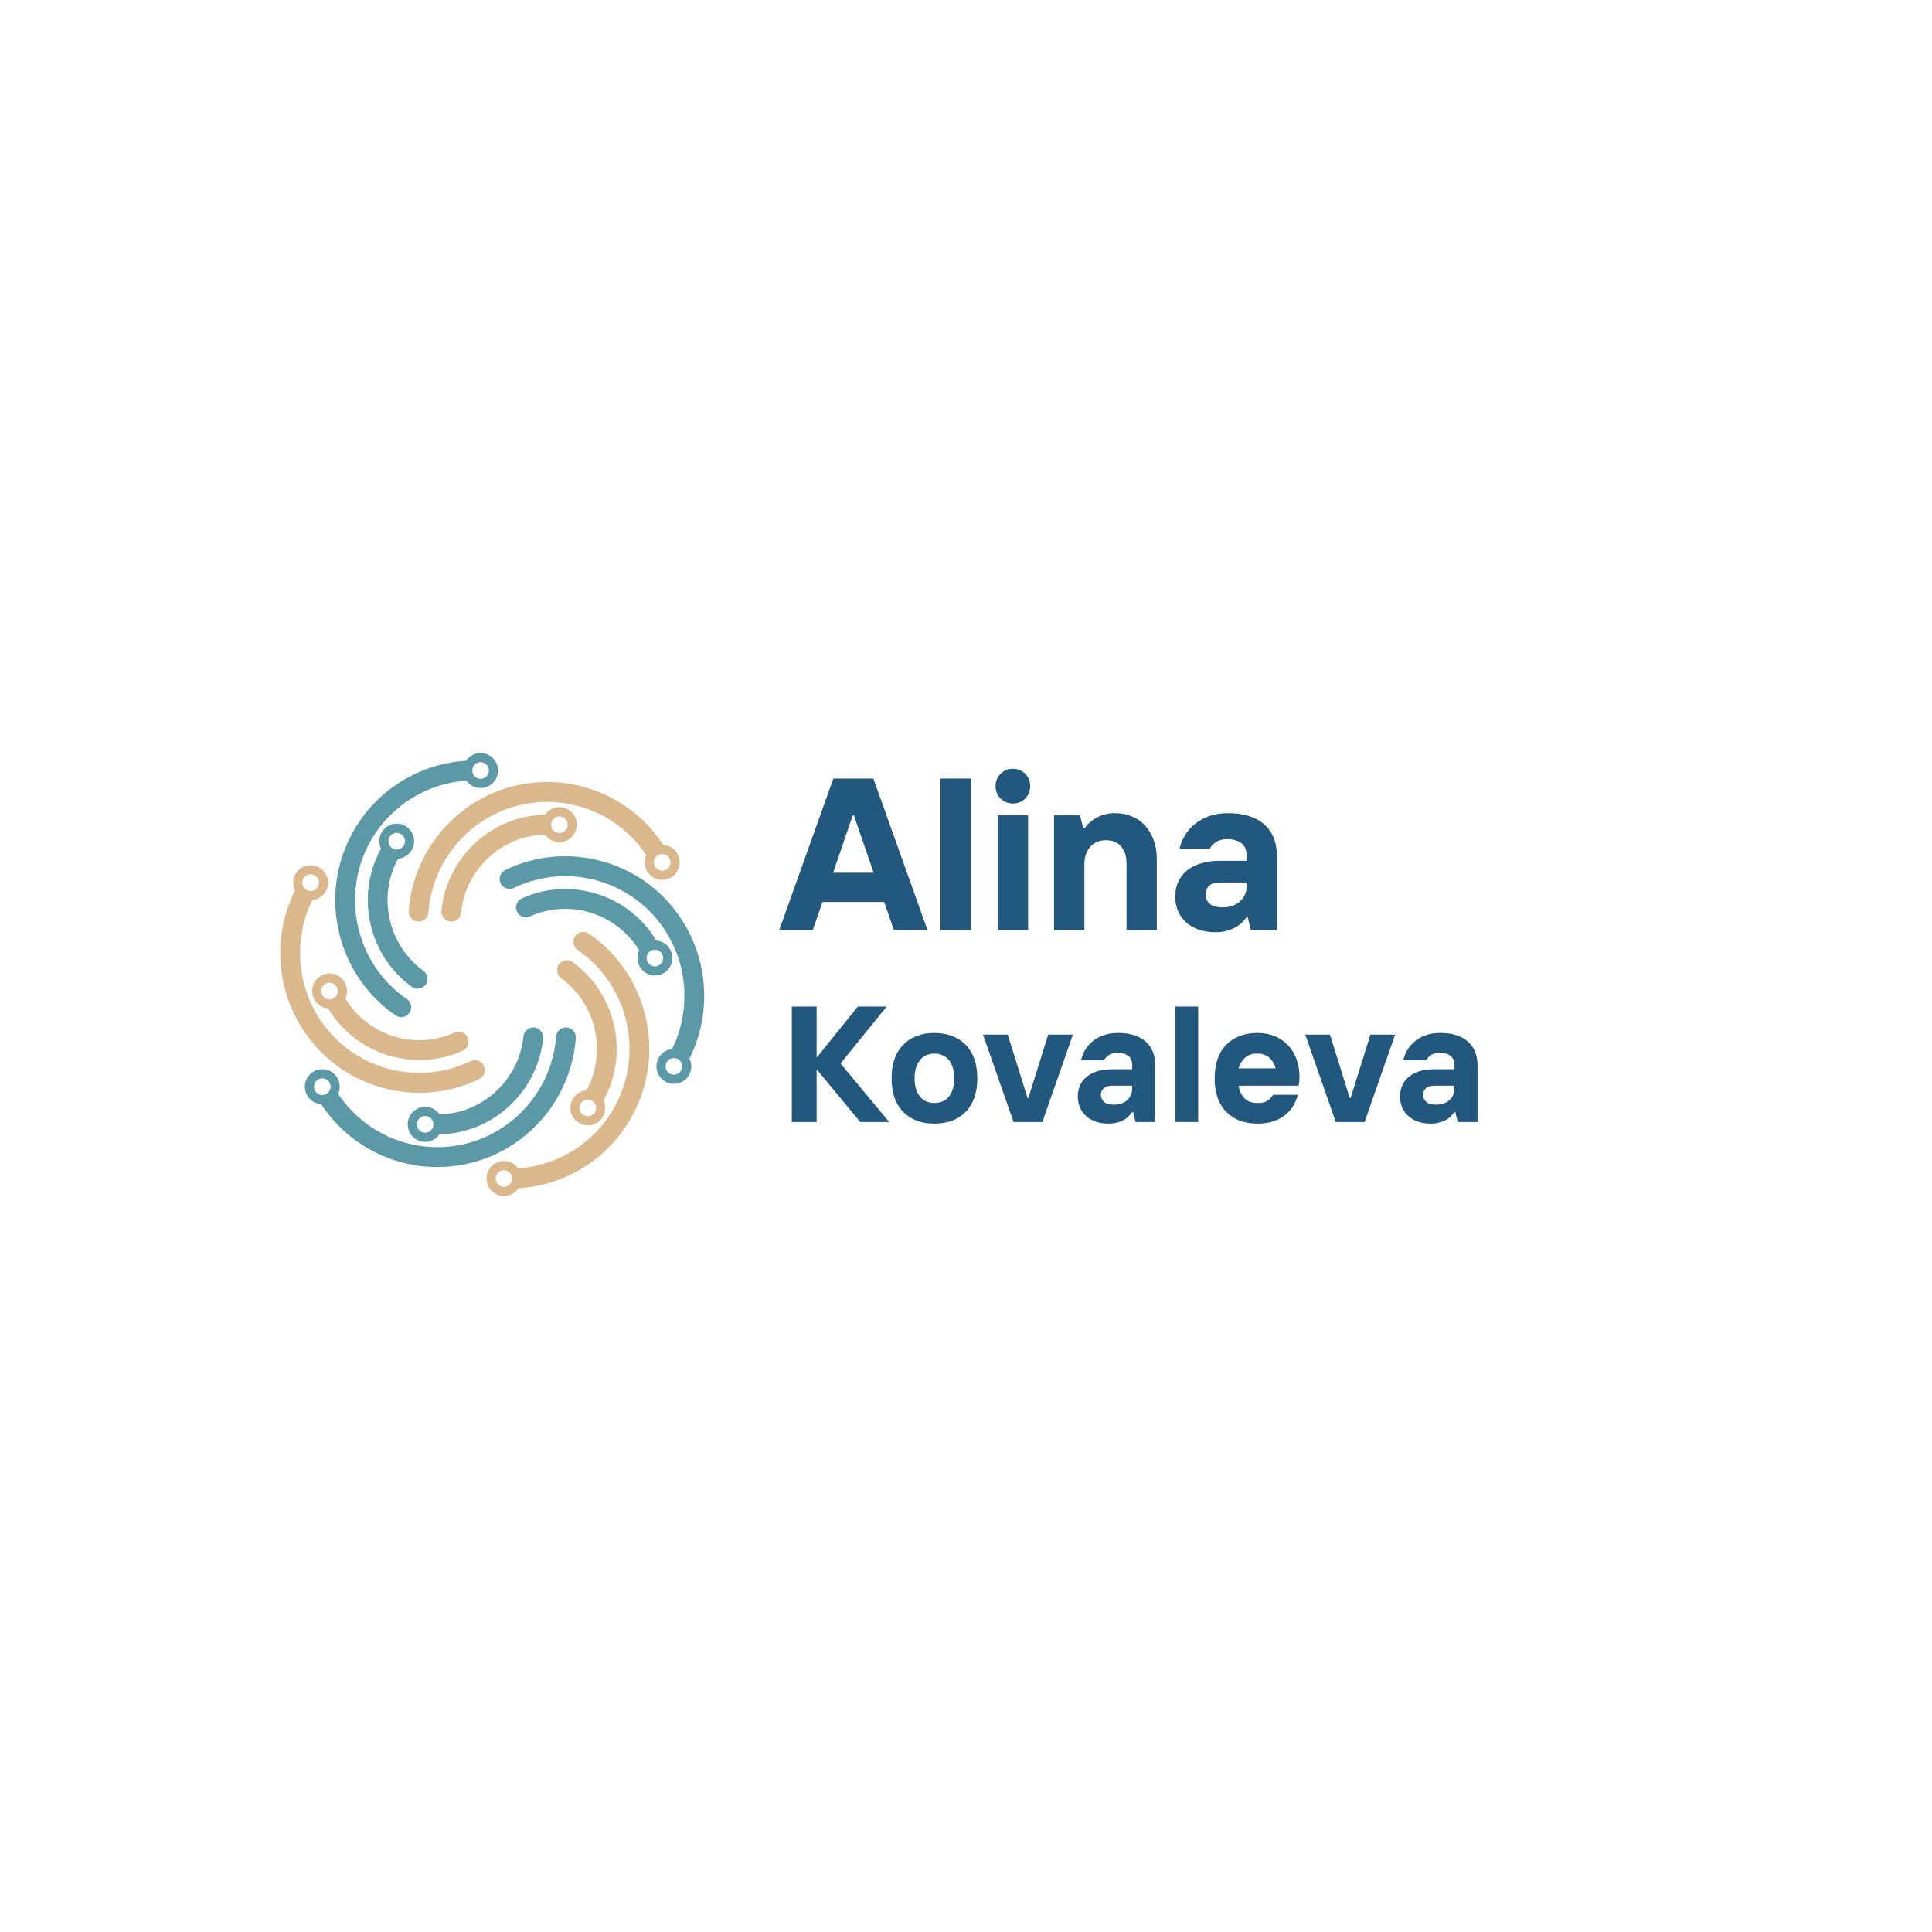 <svg xmlns="http://www.w3.org/2000/svg" xmlns:xlink="http://www.w3.org/1999/xlink" width="500" zoomAndPan="magnify" viewBox="0 0 375 375" height="500" preserveAspectRatio="xMidYMid meet" version="1.0"><defs><g/><clipPath id="id1"><path d="M 94 180 L 127 180 L 127 232.277 L 94 232.277 Z M 94 180 " clip-rule="nonzero"/></clipPath><clipPath id="id2"><path d="M 65 146.027 L 97 146.027 L 97 198 L 65 198 Z M 65 146.027 " clip-rule="nonzero"/></clipPath></defs><path fill="#5c99a6" d="M 126.285 187.336 C 125.523 186.871 125.281 185.879 125.742 185.113 C 126.199 184.348 127.191 184.102 127.949 184.566 C 128.711 185.027 128.957 186.02 128.496 186.785 C 128.035 187.551 127.047 187.797 126.285 187.336 Z M 130.191 187.375 C 130.852 185.949 130.426 184.215 129.188 183.258 C 128.641 182.836 128.016 182.609 127.391 182.562 C 121.969 173.551 110.711 170.125 101.305 174.355 C 100.262 174.824 99.84 176.09 100.41 177.086 C 100.902 177.945 101.961 178.285 102.859 177.879 C 110.492 174.438 119.633 177.199 124.066 184.48 C 123.32 186.043 123.863 187.945 125.367 188.859 C 127.074 189.895 129.324 189.242 130.191 187.375 " fill-opacity="1" fill-rule="nonzero"/><path fill="#5c99a6" d="M 129.965 208.363 C 129.207 207.902 128.961 206.906 129.422 206.141 C 129.883 205.379 130.871 205.133 131.633 205.594 C 132.395 206.055 132.637 207.051 132.176 207.816 C 131.719 208.582 130.727 208.824 129.965 208.363 Z M 133.516 209.008 C 134.312 207.926 134.371 206.562 133.828 205.465 C 137.867 197.355 137.629 187.672 133.082 179.758 C 129.48 173.488 123.664 169.004 116.707 167.133 C 110.422 165.438 103.879 166.062 98.074 168.871 C 97.066 169.355 96.684 170.602 97.242 171.57 C 97.742 172.441 98.824 172.781 99.727 172.348 C 110.516 167.141 123.68 171.102 129.762 181.684 C 133.633 188.426 133.863 196.668 130.473 203.594 C 129.445 203.695 128.477 204.266 127.902 205.219 C 126.871 206.938 127.527 209.207 129.391 210.074 C 130.828 210.738 132.574 210.289 133.516 209.008 " fill-opacity="1" fill-rule="nonzero"/><path fill="#dab88b" d="M 112.484 215 C 112.5 214.105 113.234 213.398 114.125 213.414 C 115.016 213.434 115.719 214.172 115.703 215.062 C 115.684 215.957 114.949 216.668 114.059 216.648 C 113.172 216.633 112.465 215.895 112.484 215 Z M 114.402 218.418 C 115.961 218.281 117.242 217.043 117.445 215.484 C 117.535 214.797 117.418 214.145 117.148 213.574 C 122.199 204.352 119.523 192.836 111.176 186.766 C 110.25 186.094 108.949 186.355 108.375 187.352 C 107.883 188.211 108.121 189.301 108.918 189.879 C 115.699 194.805 117.891 204.141 113.832 211.641 C 112.113 211.773 110.746 213.199 110.711 214.965 C 110.672 216.965 112.359 218.598 114.402 218.418 " fill-opacity="1" fill-rule="nonzero"/><g clip-path="url(#id1)"><path fill="#dab88b" d="M 96.203 228.719 C 96.219 227.824 96.957 227.113 97.844 227.133 C 98.734 227.152 99.441 227.891 99.422 228.781 C 99.406 229.676 98.668 230.387 97.781 230.367 C 96.891 230.352 96.184 229.613 96.203 228.719 Z M 97.422 232.129 C 98.754 232.281 99.957 231.648 100.633 230.629 C 109.641 230.094 117.863 225.043 122.41 217.125 C 126.008 210.855 126.965 203.555 125.102 196.562 C 123.418 190.242 119.609 184.859 114.285 181.211 C 113.363 180.578 112.102 180.867 111.543 181.84 C 111.043 182.711 111.293 183.82 112.117 184.391 C 122 191.172 125.168 204.617 119.09 215.199 C 115.215 221.941 108.23 226.262 100.566 226.773 C 99.965 225.93 98.992 225.375 97.879 225.352 C 95.887 225.312 94.258 227.016 94.445 229.074 C 94.586 230.656 95.852 231.949 97.422 232.129 " fill-opacity="1" fill-rule="nonzero"/></g><path fill="#5c99a6" d="M 81.742 216.816 C 82.523 216.387 83.5 216.672 83.93 217.453 C 84.359 218.238 84.074 219.223 83.297 219.652 C 82.52 220.082 81.539 219.801 81.109 219.016 C 80.68 218.234 80.965 217.25 81.742 216.816 Z M 79.758 220.199 C 80.656 221.484 82.363 221.984 83.809 221.379 C 84.445 221.117 84.949 220.684 85.305 220.168 C 95.777 219.953 104.359 211.863 105.418 201.562 C 105.535 200.422 104.656 199.418 103.512 199.418 C 102.527 199.418 101.707 200.172 101.605 201.156 C 100.75 209.52 93.805 216.098 85.312 216.312 C 84.34 214.883 82.426 214.406 80.887 215.258 C 79.141 216.223 78.582 218.512 79.758 220.199 " fill-opacity="1" fill-rule="nonzero"/><path fill="#5c99a6" d="M 61.781 209.508 C 62.562 209.074 63.539 209.359 63.969 210.145 C 64.398 210.926 64.117 211.91 63.336 212.344 C 62.559 212.773 61.578 212.488 61.148 211.707 C 60.719 210.922 61.004 209.938 61.781 209.508 Z M 59.453 212.273 C 59.988 213.508 61.133 214.242 62.352 214.316 C 67.316 221.891 75.781 226.52 84.875 226.52 C 92.078 226.52 98.848 223.703 103.941 218.582 C 108.543 213.957 111.277 207.949 111.762 201.492 C 111.844 200.375 110.965 199.418 109.848 199.418 C 108.848 199.418 108.012 200.191 107.938 201.195 C 107.031 213.188 97.031 222.668 84.875 222.668 C 77.129 222.668 69.914 218.746 65.641 212.332 C 66.066 211.387 66.059 210.262 65.523 209.281 C 64.559 207.527 62.277 206.965 60.598 208.152 C 59.305 209.07 58.82 210.816 59.453 212.273 " fill-opacity="1" fill-rule="nonzero"/><path fill="#dab88b" d="M 64.809 190.973 C 65.566 191.434 65.812 192.43 65.352 193.191 C 64.891 193.957 63.902 194.203 63.141 193.742 C 62.379 193.277 62.137 192.285 62.598 191.52 C 63.055 190.754 64.047 190.508 64.809 190.973 Z M 60.902 190.93 C 60.242 192.355 60.664 194.094 61.906 195.047 C 62.453 195.469 63.078 195.695 63.703 195.746 C 69.121 204.754 80.383 208.18 89.789 203.949 C 90.832 203.48 91.254 202.215 90.684 201.219 C 90.191 200.363 89.133 200.023 88.234 200.426 C 80.602 203.867 71.457 201.109 67.027 193.824 C 67.77 192.266 67.23 190.359 65.723 189.445 C 64.02 188.41 61.766 189.066 60.902 190.93 " fill-opacity="1" fill-rule="nonzero"/><path fill="#dab88b" d="M 61.125 169.941 C 61.887 170.402 62.133 171.398 61.672 172.164 C 61.211 172.93 60.223 173.172 59.461 172.711 C 58.699 172.25 58.457 171.254 58.914 170.488 C 59.375 169.727 60.367 169.48 61.125 169.941 Z M 57.578 169.297 C 56.781 170.379 56.723 171.742 57.266 172.84 C 53.223 180.949 53.465 190.633 58.012 198.547 C 61.613 204.816 67.43 209.301 74.387 211.176 C 80.672 212.867 87.215 212.246 93.02 209.438 C 94.027 208.949 94.41 207.703 93.852 206.734 C 93.352 205.863 92.266 205.523 91.363 205.961 C 80.578 211.168 67.414 207.203 61.332 196.621 C 57.461 189.879 57.23 181.637 60.621 174.711 C 61.648 174.609 62.613 174.039 63.188 173.086 C 64.223 171.367 63.566 169.102 61.699 168.234 C 60.262 167.566 58.52 168.016 57.578 169.297 " fill-opacity="1" fill-rule="nonzero"/><path fill="#5c99a6" d="M 78.609 163.305 C 78.594 164.199 77.855 164.91 76.969 164.891 C 76.078 164.875 75.371 164.133 75.391 163.242 C 75.41 162.348 76.145 161.637 77.031 161.656 C 77.922 161.672 78.629 162.41 78.609 163.305 Z M 76.691 159.887 C 75.133 160.023 73.852 161.262 73.648 162.82 C 73.559 163.508 73.676 164.16 73.945 164.73 C 68.891 173.953 71.57 185.469 79.918 191.539 C 80.844 192.215 82.145 191.949 82.719 190.953 C 83.211 190.094 82.973 189.004 82.176 188.426 C 75.395 183.5 73.203 174.164 77.262 166.664 C 78.98 166.531 80.348 165.109 80.383 163.34 C 80.422 161.34 78.73 159.707 76.691 159.887 " fill-opacity="1" fill-rule="nonzero"/><g clip-path="url(#id2)"><path fill="#5c99a6" d="M 94.891 149.586 C 94.871 150.48 94.137 151.191 93.246 151.172 C 92.359 151.156 91.652 150.418 91.672 149.523 C 91.688 148.629 92.422 147.918 93.312 147.938 C 94.199 147.957 94.906 148.691 94.891 149.586 Z M 93.672 146.176 C 92.34 146.027 91.137 146.656 90.461 147.676 C 81.453 148.215 73.23 153.266 68.684 161.18 C 65.082 167.449 64.129 174.75 65.992 181.742 C 67.676 188.066 71.484 193.445 76.805 197.098 C 77.727 197.727 78.992 197.438 79.551 196.469 C 80.051 195.598 79.801 194.484 78.977 193.918 C 69.094 187.133 65.926 173.691 72.004 163.105 C 75.879 156.363 82.863 152.043 90.527 151.531 C 91.129 152.375 92.102 152.934 93.211 152.953 C 95.207 152.996 96.836 151.289 96.648 149.234 C 96.504 147.648 95.242 146.355 93.672 146.176 " fill-opacity="1" fill-rule="nonzero"/></g><path fill="#dab88b" d="M 109.348 161.488 C 108.57 161.918 107.59 161.633 107.16 160.852 C 106.734 160.07 107.016 159.082 107.797 158.652 C 108.574 158.223 109.555 158.508 109.984 159.289 C 110.41 160.074 110.129 161.055 109.348 161.488 Z M 111.336 158.109 C 110.438 156.82 108.73 156.32 107.285 156.926 C 106.648 157.191 106.145 157.621 105.789 158.137 C 95.316 158.352 86.73 166.441 85.676 176.742 C 85.559 177.887 86.438 178.887 87.582 178.887 C 88.566 178.887 89.387 178.137 89.488 177.152 C 90.34 168.785 97.289 162.211 105.781 161.992 C 106.754 163.422 108.664 163.902 110.207 163.047 C 111.949 162.082 112.512 159.793 111.336 158.109 " fill-opacity="1" fill-rule="nonzero"/><path fill="#dab88b" d="M 129.309 168.797 C 128.531 169.23 127.551 168.945 127.121 168.16 C 126.691 167.379 126.977 166.395 127.758 165.965 C 128.535 165.531 129.516 165.816 129.941 166.602 C 130.371 167.383 130.09 168.367 129.309 168.797 Z M 131.641 166.031 C 131.105 164.797 129.957 164.066 128.742 163.988 C 123.777 156.418 115.312 151.785 106.219 151.785 C 99.016 151.785 92.246 154.605 87.152 159.723 C 82.551 164.348 79.816 170.355 79.332 176.812 C 79.25 177.93 80.129 178.887 81.246 178.887 C 82.246 178.887 83.082 178.113 83.156 177.109 C 84.062 165.117 94.059 155.641 106.219 155.641 C 113.965 155.641 121.18 159.559 125.453 165.977 C 125.027 166.918 125.035 168.047 125.57 169.023 C 126.535 170.777 128.816 171.344 130.496 170.152 C 131.789 169.234 132.273 167.488 131.641 166.031 " fill-opacity="1" fill-rule="nonzero"/><g fill="#22577e" fill-opacity="1"><g transform="translate(151.458, 180.522)"><g><path d="M 10.297 -29.406 L 18.062 -29.406 L 28.562 0 L 22.047 0 L 20.156 -5.453 L 8.188 -5.453 L 6.297 0 L -0.203 0 Z M 18.109 -11.125 L 14.281 -22.266 L 14.062 -22.266 L 10.25 -11.125 Z M 18.109 -11.125 "/></g></g><g transform="translate(179.808, 180.522)"><g><path d="M 2.734 -29.406 L 8.609 -29.406 L 8.609 0 L 2.734 0 Z M 2.734 -29.406 "/></g></g></g><g fill="#22577e" fill-opacity="1"><g transform="translate(191.148, 180.522)"><g><path d="M 2.516 -22.266 L 8.406 -22.266 L 8.406 0 L 2.516 0 Z M 5.453 -24.562 C 4.504 -24.562 3.707 -24.883 3.062 -25.531 C 2.414 -26.176 2.094 -26.977 2.094 -27.938 C 2.094 -28.883 2.414 -29.68 3.062 -30.328 C 3.707 -30.973 4.504 -31.297 5.453 -31.297 C 6.41 -31.297 7.207 -30.973 7.844 -30.328 C 8.488 -29.68 8.812 -28.883 8.812 -27.938 C 8.812 -26.977 8.488 -26.176 7.844 -25.531 C 7.207 -24.883 6.41 -24.562 5.453 -24.562 Z M 5.453 -24.562 "/></g></g></g><g fill="#22577e" fill-opacity="1"><g transform="translate(202.068, 180.522)"><g><path d="M 2.516 -22.266 L 7.562 -22.266 L 8.188 -19.734 L 8.406 -19.734 C 9.125 -20.691 9.988 -21.422 11 -21.922 C 12.008 -22.43 13.102 -22.688 14.281 -22.688 C 15.488 -22.688 16.594 -22.484 17.594 -22.078 C 18.602 -21.672 19.461 -21.07 20.172 -20.281 C 20.891 -19.5 21.453 -18.555 21.859 -17.453 C 22.266 -16.348 22.469 -15.082 22.469 -13.656 L 22.469 0 L 16.594 0 L 16.594 -12.812 C 16.594 -14.289 16.238 -15.43 15.531 -16.234 C 14.832 -17.035 13.852 -17.438 12.594 -17.438 C 11.332 -17.438 10.316 -17.008 9.547 -16.156 C 8.785 -15.301 8.406 -14.188 8.406 -12.812 L 8.406 0 L 2.516 0 Z M 2.516 -22.266 "/></g></g></g><g fill="#22577e" fill-opacity="1"><g transform="translate(226.848, 180.522)"><g><path d="M 9.031 0.422 C 7.82 0.422 6.734 0.25 5.766 -0.094 C 4.805 -0.445 3.988 -0.93 3.312 -1.547 C 2.645 -2.172 2.133 -2.898 1.781 -3.734 C 1.438 -4.578 1.266 -5.504 1.266 -6.516 C 1.266 -7.516 1.445 -8.438 1.812 -9.281 C 2.176 -10.125 2.719 -10.852 3.438 -11.469 C 4.164 -12.082 5.062 -12.562 6.125 -12.906 C 7.195 -13.258 8.445 -13.438 9.875 -13.438 L 15.125 -13.438 L 15.125 -14.484 C 15.125 -15.555 14.785 -16.348 14.109 -16.859 C 13.441 -17.379 12.52 -17.641 11.344 -17.641 C 10.5 -17.641 9.781 -17.457 9.188 -17.094 C 8.602 -16.727 8.203 -16.281 7.984 -15.75 L 2.094 -15.75 C 2.289 -16.645 2.633 -17.504 3.125 -18.328 C 3.613 -19.16 4.242 -19.895 5.016 -20.531 C 5.785 -21.176 6.707 -21.695 7.781 -22.094 C 8.863 -22.488 10.117 -22.688 11.547 -22.688 C 14.516 -22.688 16.832 -21.969 18.5 -20.531 C 20.164 -19.102 21 -17.02 21 -14.281 L 21 0 L 15.953 0 L 15.328 -2.516 L 15.125 -2.516 C 14.895 -2.211 14.613 -1.883 14.281 -1.531 C 13.945 -1.188 13.523 -0.863 13.016 -0.562 C 12.516 -0.27 11.938 -0.035 11.281 0.141 C 10.625 0.328 9.875 0.422 9.031 0.422 Z M 10.5 -4.406 C 11.875 -4.406 12.988 -4.789 13.844 -5.562 C 14.695 -6.332 15.125 -7.348 15.125 -8.609 L 15.125 -9.234 L 10.078 -9.234 C 9.016 -9.234 8.258 -9.008 7.812 -8.562 C 7.363 -8.113 7.141 -7.57 7.141 -6.938 C 7.141 -6.207 7.406 -5.602 7.938 -5.125 C 8.469 -4.645 9.32 -4.406 10.5 -4.406 Z M 10.5 -4.406 "/></g></g></g><g fill="#22577e" fill-opacity="1"><g transform="translate(151.458, 217.776)"><g><path d="M 2.234 -22.406 L 7.047 -22.406 L 7.047 -12.484 L 15.047 -22.406 L 20.641 -22.406 L 11.688 -11.359 L 21.125 0 L 15.516 0 L 7.047 -10.234 L 7.047 0 L 2.234 0 Z M 2.234 -22.406 "/></g></g></g><g fill="#22577e" fill-opacity="1"><g transform="translate(171.933, 217.776)"><g><path d="M 9.438 0.312 C 8.156 0.312 7.004 0.117 5.984 -0.266 C 4.961 -0.66 4.086 -1.234 3.359 -1.984 C 2.629 -2.734 2.07 -3.648 1.688 -4.734 C 1.312 -5.828 1.125 -7.078 1.125 -8.484 C 1.125 -9.891 1.312 -11.133 1.688 -12.219 C 2.07 -13.312 2.629 -14.227 3.359 -14.969 C 4.086 -15.719 4.961 -16.289 5.984 -16.688 C 7.004 -17.082 8.156 -17.281 9.438 -17.281 C 10.719 -17.281 11.867 -17.082 12.891 -16.688 C 13.922 -16.289 14.797 -15.719 15.516 -14.969 C 16.242 -14.227 16.801 -13.312 17.188 -12.219 C 17.57 -11.133 17.766 -9.891 17.766 -8.484 C 17.766 -7.078 17.57 -5.828 17.188 -4.734 C 16.801 -3.648 16.242 -2.734 15.516 -1.984 C 14.797 -1.234 13.922 -0.66 12.891 -0.266 C 11.867 0.117 10.719 0.312 9.438 0.312 Z M 9.438 -3.688 C 9.945 -3.688 10.438 -3.773 10.906 -3.953 C 11.375 -4.129 11.785 -4.414 12.141 -4.812 C 12.492 -5.207 12.77 -5.707 12.969 -6.312 C 13.176 -6.926 13.281 -7.648 13.281 -8.484 C 13.281 -9.316 13.176 -10.035 12.969 -10.641 C 12.77 -11.242 12.492 -11.742 12.141 -12.141 C 11.785 -12.535 11.375 -12.82 10.906 -13 C 10.438 -13.188 9.945 -13.281 9.438 -13.281 C 8.926 -13.281 8.438 -13.188 7.969 -13 C 7.5 -12.82 7.086 -12.535 6.734 -12.141 C 6.379 -11.742 6.098 -11.242 5.891 -10.641 C 5.691 -10.035 5.594 -9.316 5.594 -8.484 C 5.594 -7.648 5.691 -6.926 5.891 -6.312 C 6.098 -5.707 6.379 -5.207 6.734 -4.812 C 7.086 -4.414 7.5 -4.129 7.969 -3.953 C 8.438 -3.773 8.926 -3.688 9.438 -3.688 Z M 9.438 -3.688 "/></g></g></g><g fill="#22577e" fill-opacity="1"><g transform="translate(190.808, 217.776)"><g><path d="M 0 -16.953 L 4.797 -16.953 L 8.641 -4.641 L 8.797 -4.641 L 12.641 -16.953 L 17.438 -16.953 L 11.516 0 L 5.922 0 Z M 0 -16.953 "/></g></g></g><g fill="#22577e" fill-opacity="1"><g transform="translate(208.244, 217.776)"><g><path d="M 6.875 0.312 C 5.957 0.312 5.129 0.18 4.391 -0.078 C 3.66 -0.348 3.039 -0.719 2.531 -1.188 C 2.02 -1.656 1.629 -2.207 1.359 -2.844 C 1.086 -3.488 0.953 -4.191 0.953 -4.953 C 0.953 -5.723 1.094 -6.426 1.375 -7.062 C 1.656 -7.707 2.07 -8.266 2.625 -8.734 C 3.176 -9.203 3.859 -9.566 4.672 -9.828 C 5.484 -10.098 6.43 -10.234 7.516 -10.234 L 11.516 -10.234 L 11.516 -11.047 C 11.516 -11.848 11.258 -12.445 10.75 -12.844 C 10.238 -13.238 9.535 -13.438 8.641 -13.438 C 8.004 -13.438 7.461 -13.297 7.016 -13.016 C 6.566 -12.742 6.254 -12.406 6.078 -12 L 1.594 -12 C 1.75 -12.688 2.008 -13.344 2.375 -13.969 C 2.75 -14.594 3.227 -15.148 3.812 -15.641 C 4.406 -16.141 5.113 -16.535 5.938 -16.828 C 6.758 -17.129 7.711 -17.281 8.797 -17.281 C 11.055 -17.281 12.82 -16.734 14.094 -15.641 C 15.363 -14.555 16 -12.969 16 -10.875 L 16 0 L 12.156 0 L 11.688 -1.922 L 11.516 -1.922 C 11.348 -1.68 11.133 -1.426 10.875 -1.156 C 10.625 -0.895 10.305 -0.648 9.922 -0.422 C 9.535 -0.203 9.094 -0.023 8.594 0.109 C 8.094 0.242 7.52 0.312 6.875 0.312 Z M 8 -3.359 C 9.039 -3.359 9.883 -3.648 10.531 -4.234 C 11.188 -4.828 11.516 -5.602 11.516 -6.562 L 11.516 -7.047 L 7.688 -7.047 C 6.875 -7.047 6.297 -6.875 5.953 -6.531 C 5.609 -6.188 5.438 -5.77 5.438 -5.281 C 5.438 -4.727 5.641 -4.27 6.047 -3.906 C 6.453 -3.539 7.102 -3.359 8 -3.359 Z M 8 -3.359 "/></g></g></g><g fill="#22577e" fill-opacity="1"><g transform="translate(225.999, 217.776)"><g><path d="M 2.078 -22.406 L 6.562 -22.406 L 6.562 0 L 2.078 0 Z M 2.078 -22.406 "/></g></g></g><g fill="#22577e" fill-opacity="1"><g transform="translate(234.637, 217.776)"><g><path d="M 9.438 0.312 C 8.156 0.312 7.004 0.117 5.984 -0.266 C 4.961 -0.66 4.086 -1.234 3.359 -1.984 C 2.629 -2.734 2.07 -3.648 1.688 -4.734 C 1.312 -5.828 1.125 -7.078 1.125 -8.484 C 1.125 -9.891 1.312 -11.133 1.688 -12.219 C 2.07 -13.312 2.629 -14.227 3.359 -14.969 C 4.086 -15.719 4.961 -16.289 5.984 -16.688 C 7.004 -17.082 8.156 -17.281 9.438 -17.281 C 10.676 -17.281 11.797 -17.07 12.797 -16.656 C 13.797 -16.238 14.656 -15.648 15.375 -14.891 C 16.094 -14.141 16.641 -13.242 17.016 -12.203 C 17.398 -11.172 17.594 -10.035 17.594 -8.797 C 17.594 -8.566 17.582 -8.344 17.562 -8.125 C 17.539 -7.914 17.52 -7.723 17.5 -7.547 C 17.477 -7.359 17.457 -7.191 17.438 -7.047 L 5.766 -7.047 C 5.93 -6.078 6.301 -5.273 6.875 -4.641 C 7.457 -4.004 8.312 -3.688 9.438 -3.688 C 10.312 -3.688 10.957 -3.828 11.375 -4.109 C 11.789 -4.398 12.16 -4.789 12.484 -5.281 L 17.281 -5.281 C 17.082 -4.551 16.785 -3.848 16.391 -3.172 C 16.004 -2.504 15.492 -1.91 14.859 -1.391 C 14.234 -0.867 13.473 -0.453 12.578 -0.141 C 11.68 0.16 10.633 0.312 9.438 0.312 Z M 12.953 -10.406 C 12.867 -10.758 12.734 -11.109 12.547 -11.453 C 12.367 -11.797 12.133 -12.102 11.844 -12.375 C 11.562 -12.656 11.219 -12.875 10.812 -13.031 C 10.406 -13.195 9.945 -13.281 9.438 -13.281 C 8.395 -13.281 7.578 -13 6.984 -12.438 C 6.398 -11.883 5.992 -11.207 5.766 -10.406 Z M 12.953 -10.406 "/></g></g></g><g fill="#22577e" fill-opacity="1"><g transform="translate(253.353, 217.776)"><g><path d="M 0 -16.953 L 4.797 -16.953 L 8.641 -4.641 L 8.797 -4.641 L 12.641 -16.953 L 17.438 -16.953 L 11.516 0 L 5.922 0 Z M 0 -16.953 "/></g></g></g><g fill="#22577e" fill-opacity="1"><g transform="translate(270.788, 217.776)"><g><path d="M 6.875 0.312 C 5.957 0.312 5.129 0.18 4.391 -0.078 C 3.66 -0.348 3.039 -0.719 2.531 -1.188 C 2.02 -1.656 1.629 -2.207 1.359 -2.844 C 1.086 -3.488 0.953 -4.191 0.953 -4.953 C 0.953 -5.723 1.094 -6.426 1.375 -7.062 C 1.656 -7.707 2.07 -8.266 2.625 -8.734 C 3.176 -9.203 3.859 -9.566 4.672 -9.828 C 5.484 -10.098 6.43 -10.234 7.516 -10.234 L 11.516 -10.234 L 11.516 -11.047 C 11.516 -11.848 11.258 -12.445 10.75 -12.844 C 10.238 -13.238 9.535 -13.438 8.641 -13.438 C 8.004 -13.438 7.461 -13.297 7.016 -13.016 C 6.566 -12.742 6.254 -12.406 6.078 -12 L 1.594 -12 C 1.75 -12.688 2.008 -13.344 2.375 -13.969 C 2.75 -14.594 3.227 -15.148 3.812 -15.641 C 4.406 -16.141 5.113 -16.535 5.938 -16.828 C 6.758 -17.129 7.711 -17.281 8.797 -17.281 C 11.055 -17.281 12.82 -16.734 14.094 -15.641 C 15.363 -14.555 16 -12.969 16 -10.875 L 16 0 L 12.156 0 L 11.688 -1.922 L 11.516 -1.922 C 11.348 -1.68 11.133 -1.426 10.875 -1.156 C 10.625 -0.895 10.305 -0.648 9.922 -0.422 C 9.535 -0.203 9.094 -0.023 8.594 0.109 C 8.094 0.242 7.52 0.312 6.875 0.312 Z M 8 -3.359 C 9.039 -3.359 9.883 -3.648 10.531 -4.234 C 11.188 -4.828 11.516 -5.602 11.516 -6.562 L 11.516 -7.047 L 7.688 -7.047 C 6.875 -7.047 6.297 -6.875 5.953 -6.531 C 5.609 -6.188 5.438 -5.77 5.438 -5.281 C 5.438 -4.727 5.641 -4.27 6.047 -3.906 C 6.453 -3.539 7.102 -3.359 8 -3.359 Z M 8 -3.359 "/></g></g></g></svg>